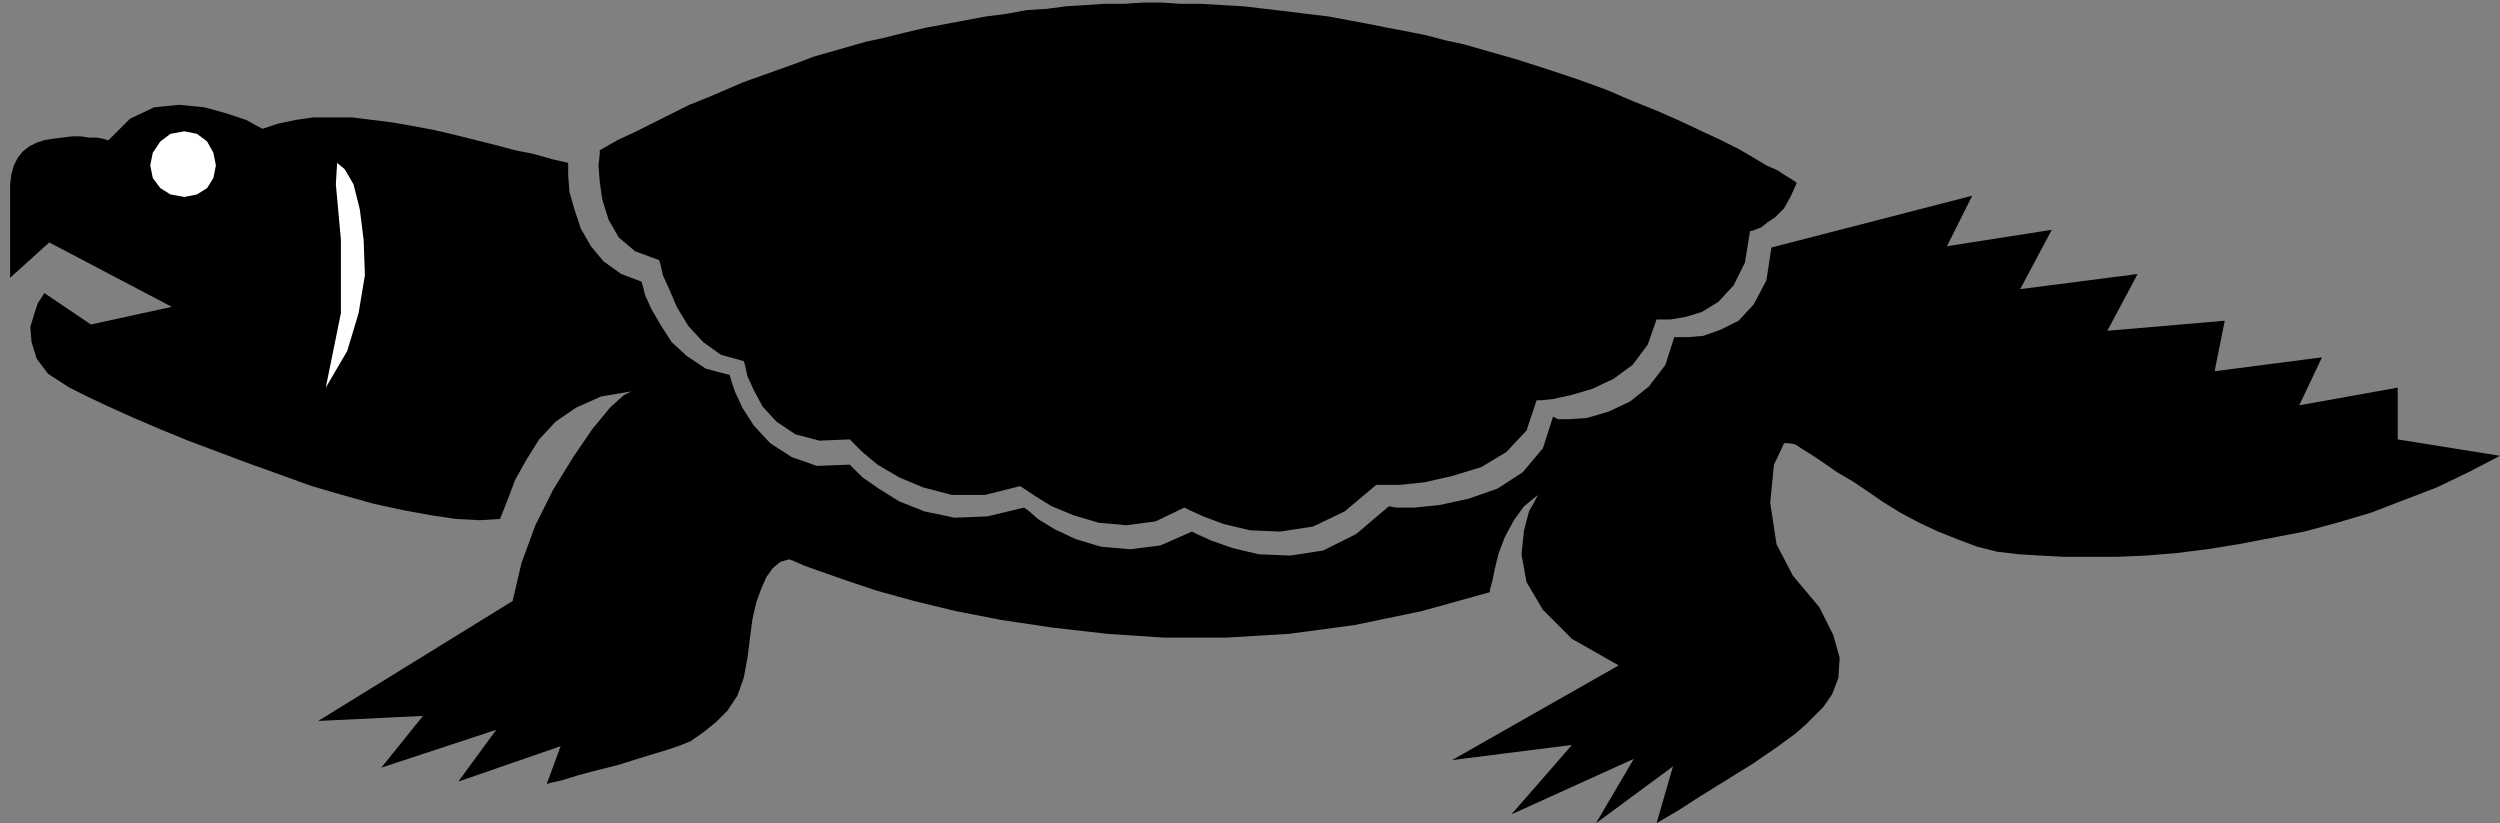 <?xml version="1.0" encoding="UTF-8" standalone="no"?>
<!DOCTYPE svg PUBLIC "-//W3C//DTD SVG 1.0//EN" "http://www.w3.org/TR/2001/REC-SVG-20010904/DTD/svg10.dtd">
<svg xmlns="http://www.w3.org/2000/svg" xmlns:xlink="http://www.w3.org/1999/xlink" fill-rule="evenodd" height="0.652in" preserveAspectRatio="none" stroke-linecap="round" viewBox="0 0 1980 652" width="1.98in">
<rect x="0" y="0" width="1980" height="652" fill="#808080" stroke="none"/>
<style type="text/css">
.brush0 { fill: rgb(255,255,255); }
.pen0 { stroke: rgb(0,0,0); stroke-width: 1; stroke-linejoin: round; }
.brush1 { fill: none; }
.pen1 { stroke: none; }
.brush2 { fill: rgb(0,0,0); }
</style>
<g>
<polygon class="pen1 brush2" points="450,129 437,126 423,122 408,119 393,115 377,111 361,107 344,103 328,100 311,97 295,95 279,93 263,93 248,93 234,95 220,98 208,102 204,100 195,95 180,90 162,85 142,83 122,85 103,94 86,111 85,111 82,110 77,109 71,109 64,108 57,108 49,109 41,110 35,111 29,113 23,116 18,120 14,125 11,131 9,138 8,146 8,180 8,203 8,216 8,220 39,192 136,243 72,257 35,232 34,234 30,240 27,249 24,259 25,271 29,284 38,296 55,307 69,314 86,322 106,331 127,340 149,349 173,358 197,367 222,376 247,385 271,392 296,399 319,404 341,408 361,411 380,412 396,411 402,396 408,380 417,364 427,348 440,334 456,323 476,314 500,310 494,313 483,323 469,340 454,362 438,388 424,416 413,446 406,476 252,571 335,567 302,608 393,578 363,619 444,591 433,621 436,620 445,618 458,614 473,610 489,606 505,601 518,597 528,594 537,591 547,587 557,580 567,572 576,563 584,551 589,537 592,521 594,505 596,490 599,477 603,466 607,457 612,450 618,445 625,443 628,444 637,448 651,453 671,460 695,468 724,476 757,484 793,491 833,497 877,502 922,505 971,505 1021,502 1073,495 1126,484 1180,469 1180,467 1182,460 1184,450 1187,438 1192,425 1199,412 1207,401 1218,392 1216,396 1211,405 1207,420 1205,439 1209,461 1222,483 1245,506 1282,527 1150,602 1245,590 1197,645 1294,601 1264,652 1325,607 1312,652 1317,649 1329,642 1346,631 1367,618 1388,605 1407,592 1422,581 1430,574 1436,568 1444,560 1451,550 1456,537 1457,521 1452,503 1441,481 1420,456 1407,431 1402,398 1405,368 1413,351 1417,351 1422,352 1428,356 1436,361 1445,367 1455,374 1467,381 1479,389 1492,398 1505,406 1520,414 1535,421 1550,427 1566,433 1582,437 1599,439 1616,440 1635,441 1656,441 1677,441 1700,440 1724,438 1748,435 1773,431 1799,426 1825,421 1851,414 1878,406 1904,396 1930,386 1955,374 1980,361 1899,348 1899,307 1821,321 1839,283 1754,294 1762,254 1669,262 1693,217 1600,229 1625,182 1542,195 1562,155 1403,196 1399,222 1389,241 1377,254 1363,261 1349,266 1337,267 1329,267 1326,267 1319,289 1306,306 1291,318 1274,326 1257,331 1243,332 1234,332 1230,330 1222,355 1206,374 1186,387 1163,395 1140,400 1120,402 1106,402 1100,401 1074,423 1048,436 1022,440 997,439 976,434 959,428 948,423 944,421 919,432 895,435 872,433 852,427 835,419 822,411 814,404 811,402 782,409 756,410 732,405 712,397 696,387 683,378 676,371 673,368 647,369 627,362 610,351 597,337 588,323 582,310 579,301 578,297 559,292 544,282 532,271 523,257 516,245 511,234 509,226 508,223 492,217 478,207 468,195 460,181 455,166 451,152 450,139 450,129 450,129"/>
<polygon class="pen1 brush2" points="475,119 489,111 504,104 518,97 532,90 546,83 561,77 575,71 589,65 603,60 617,55 631,50 644,45 658,41 672,37 686,33 700,30 716,26 733,22 749,19 765,16 781,13 797,11 813,8 829,7 844,5 860,4 875,3 890,3 906,2 920,2 935,3 950,3 968,4 985,5 1002,7 1019,9 1035,11 1052,13 1068,16 1084,19 1099,22 1115,25 1130,28 1145,32 1159,35 1173,39 1187,43 1201,47 1226,55 1250,63 1272,71 1293,80 1313,88 1331,96 1348,104 1363,111 1377,118 1389,125 1399,131 1408,135 1414,139 1419,142 1422,144 1423,145 1418,156 1413,165 1406,172 1400,176 1395,180 1390,182 1387,183 1386,183 1382,208 1373,226 1361,239 1348,247 1335,251 1323,253 1315,253 1312,253 1305,273 1293,289 1278,300 1261,308 1244,313 1230,316 1221,317 1217,317 1209,341 1193,358 1173,370 1150,377 1128,382 1109,384 1095,384 1090,384 1065,405 1040,417 1014,421 990,420 969,415 953,409 942,404 938,402 915,413 892,416 870,414 850,408 833,401 820,393 811,387 808,385 780,392 754,392 731,386 712,378 695,368 683,358 676,351 673,348 649,349 630,344 615,334 604,322 597,309 592,298 590,289 589,286 571,281 557,271 545,258 536,243 530,229 525,218 523,209 522,206 503,199 490,188 482,174 477,158 475,144 474,131 475,122 475,119"/>
<polygon class="pen1 brush0" points="146,156 156,154 164,149 169,141 171,131 169,121 164,112 156,106 146,104 135,106 127,112 121,121 119,131 121,141 127,149 135,154 146,156"/>
<polygon class="pen1 brush0" points="258,307 275,278 284,248 289,218 288,190 285,166 280,146 273,134 267,129 266,146 270,190 270,248 258,307"/>
</g>
</svg>

